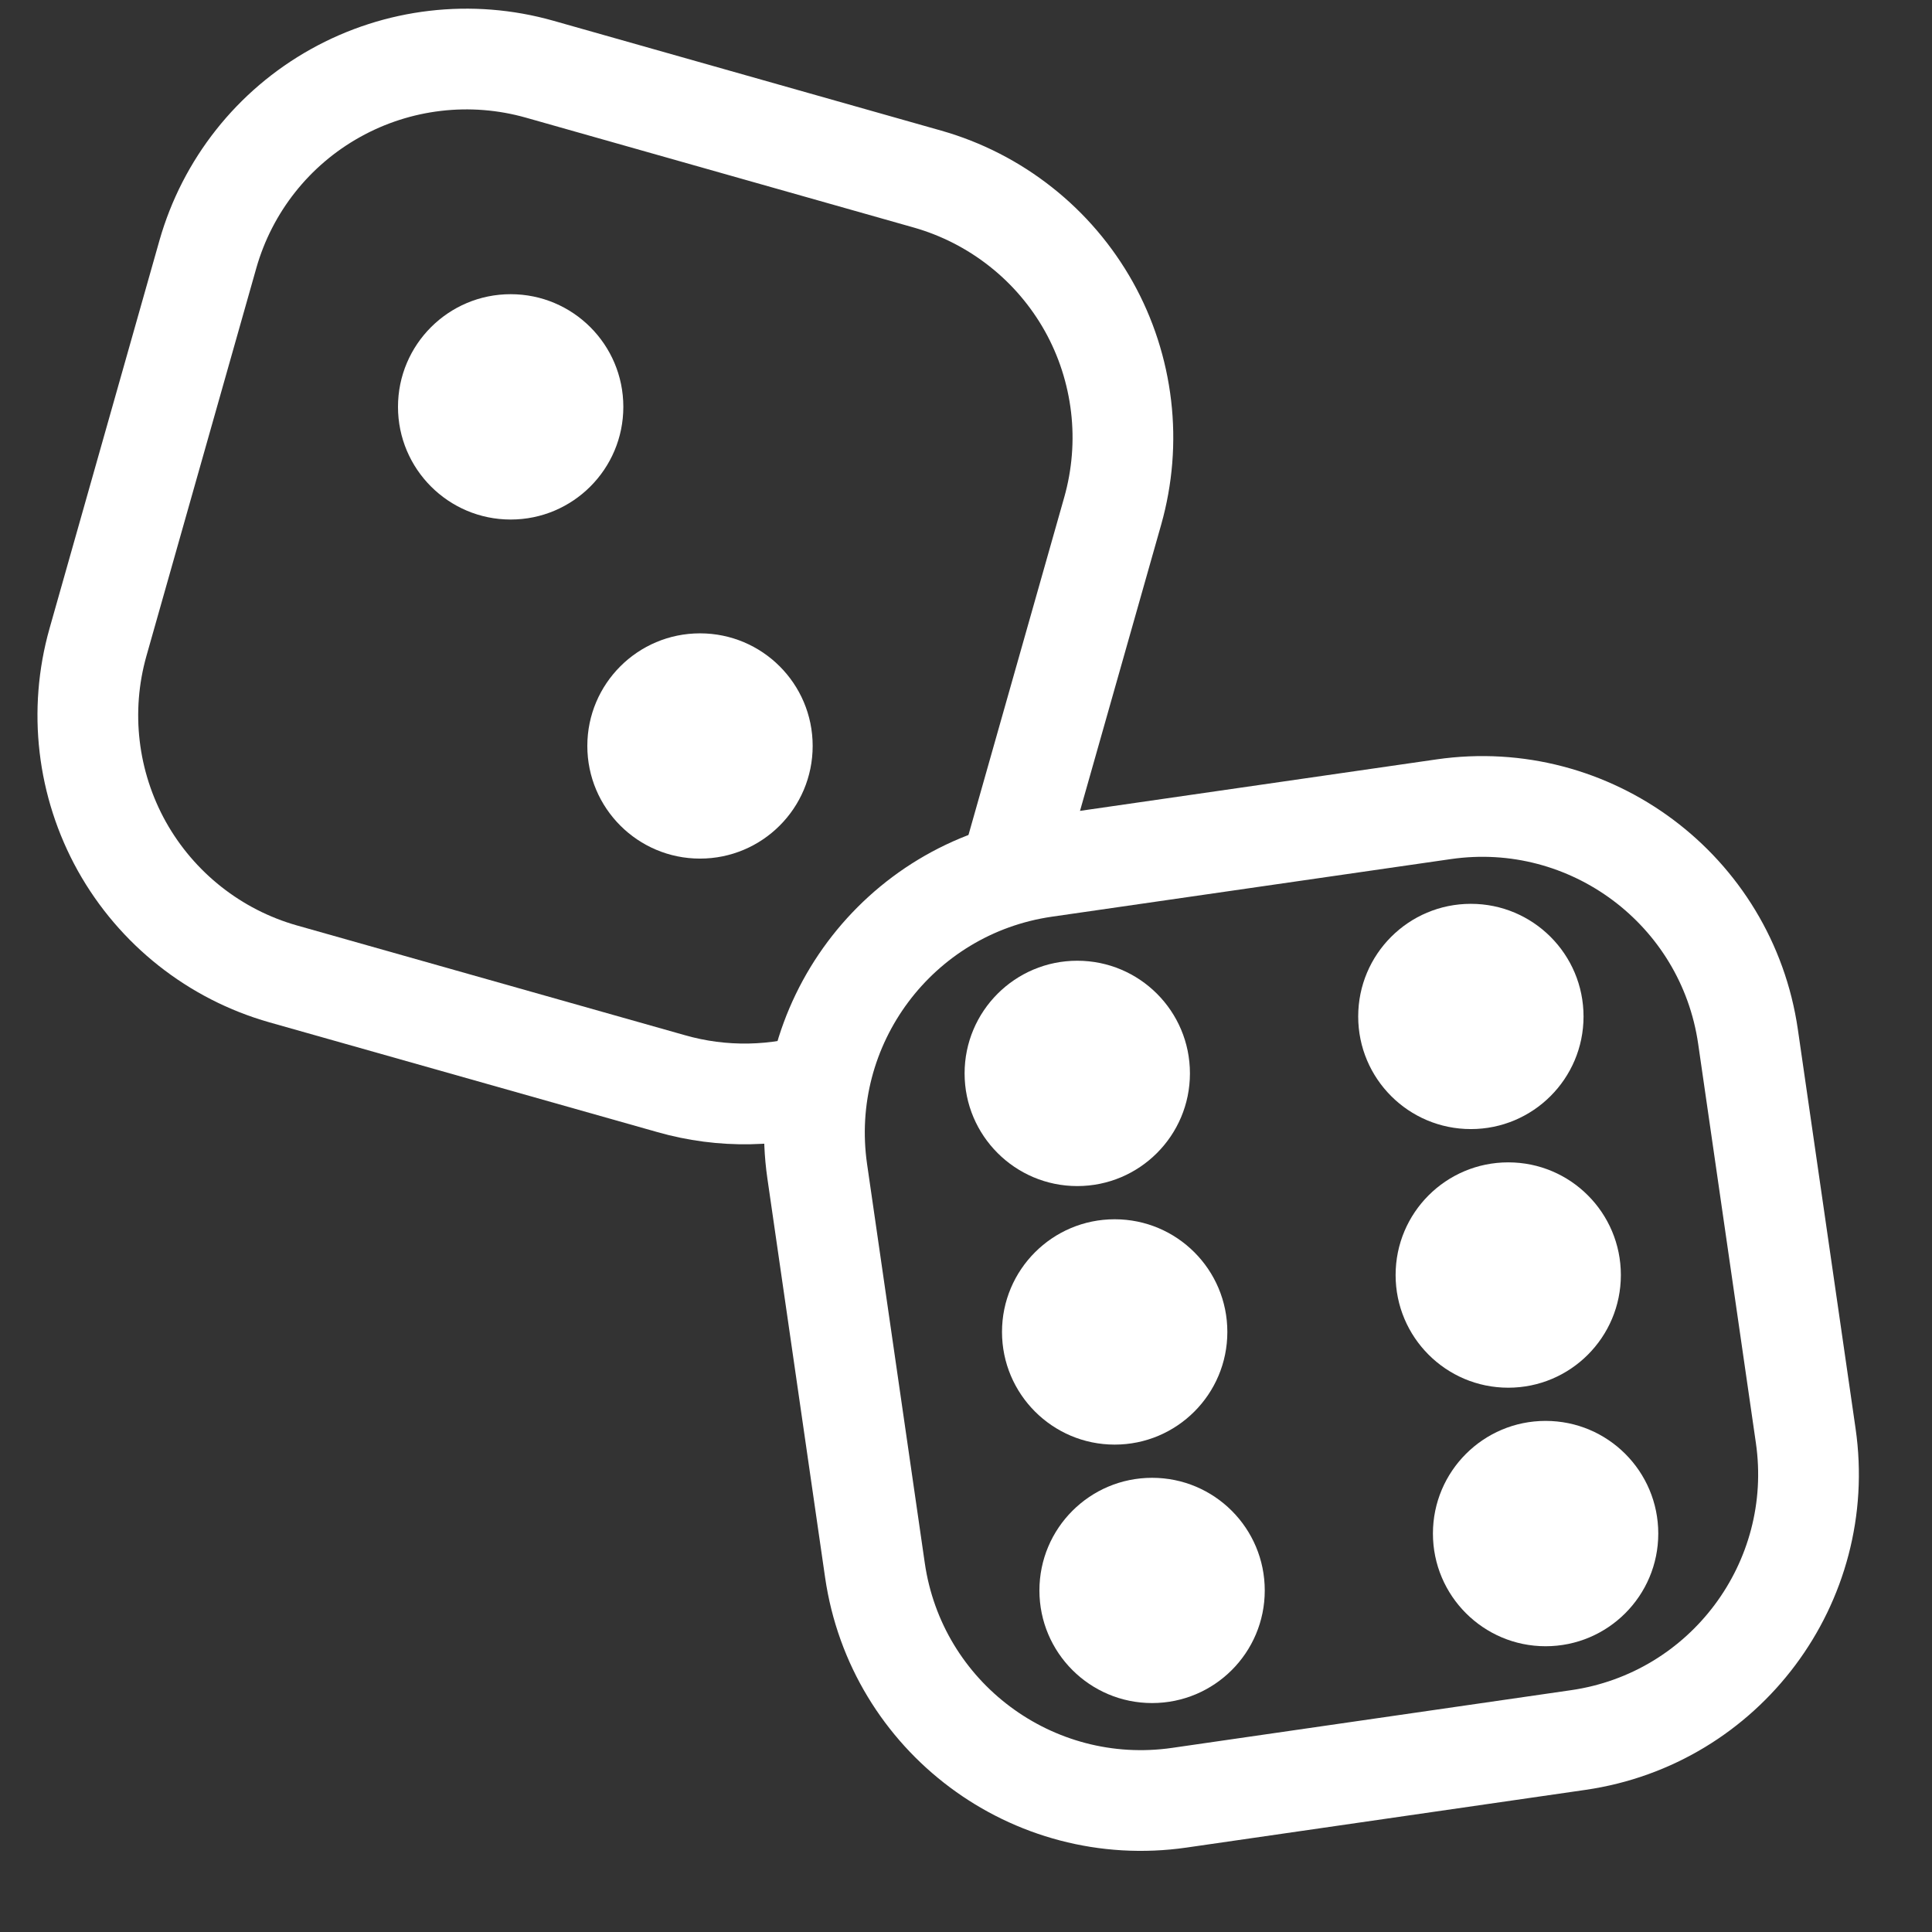 <svg width="22" height="22" viewBox="0 0 22 22" fill="none" xmlns="http://www.w3.org/2000/svg">
<rect x="0" y="0" width="22" height="22" fill="#333333" stroke="none"/>
<path d="M9.426 12.306C8.847 12.495 8.225 12.507 7.64 12.339L3.225 11.09C2.445 10.869 1.784 10.346 1.388 9.638C0.993 8.929 0.895 8.093 1.116 7.312L2.367 2.896C2.589 2.115 3.111 1.455 3.82 1.06C4.528 0.665 5.365 0.567 6.145 0.788L10.561 2.039C10.948 2.149 11.309 2.334 11.624 2.583C11.94 2.832 12.203 3.141 12.399 3.491C12.595 3.842 12.719 4.228 12.766 4.627C12.813 5.026 12.78 5.431 12.671 5.817L11.419 10.232" stroke="white" stroke-width="1.147" stroke-linejoin="round"/>
<path d="M5.815 5.916C6.524 5.916 7.098 5.341 7.098 4.633C7.098 3.924 6.524 3.35 5.815 3.35C5.107 3.35 4.532 3.924 4.532 4.633C4.532 5.341 5.107 5.916 5.815 5.916Z" fill="white"/>
<path d="M7.971 9.777C8.68 9.777 9.254 9.203 9.254 8.494C9.254 7.786 8.68 7.212 7.971 7.212C7.263 7.212 6.688 7.786 6.688 8.494C6.688 9.203 7.263 9.777 7.971 9.777Z" fill="white"/>
<path d="M16.439 9.215L11.896 9.871C10.224 10.113 9.064 11.665 9.306 13.338L9.963 17.88C10.205 19.553 11.757 20.712 13.429 20.471L17.972 19.814C19.644 19.572 20.804 18.02 20.562 16.348L19.905 11.805C19.663 10.133 18.111 8.973 16.439 9.215Z" stroke="white" stroke-width="1.147" stroke-linejoin="round"/>
<path d="M12.693 16.45C13.402 16.45 13.976 15.875 13.976 15.167C13.976 14.458 13.402 13.884 12.693 13.884C11.985 13.884 11.41 14.458 11.41 15.167C11.41 15.875 11.985 16.45 12.693 16.45Z" fill="white"/>
<path d="M12.267 13.506C12.976 13.506 13.55 12.931 13.55 12.223C13.55 11.514 12.976 10.94 12.267 10.94C11.559 10.94 10.984 11.514 10.984 12.223C10.984 12.931 11.559 13.506 12.267 13.506Z" fill="white"/>
<path d="M13.119 19.393C13.828 19.393 14.402 18.819 14.402 18.111C14.402 17.402 13.828 16.828 13.119 16.828C12.411 16.828 11.836 17.402 11.836 18.111C11.836 18.819 12.411 19.393 13.119 19.393Z" fill="white"/>
<path d="M17.175 15.802C17.883 15.802 18.457 15.227 18.457 14.519C18.457 13.81 17.883 13.236 17.175 13.236C16.466 13.236 15.892 13.81 15.892 14.519C15.892 15.227 16.466 15.802 17.175 15.802Z" fill="white"/>
<path d="M16.749 12.857C17.457 12.857 18.032 12.283 18.032 11.575C18.032 10.866 17.457 10.292 16.749 10.292C16.04 10.292 15.466 10.866 15.466 11.575C15.466 12.283 16.04 12.857 16.749 12.857Z" fill="white"/>
<path d="M17.6 18.746C18.309 18.746 18.883 18.171 18.883 17.463C18.883 16.754 18.309 16.18 17.6 16.18C16.892 16.18 16.317 16.754 16.317 17.463C16.317 18.171 16.892 18.746 17.6 18.746Z" fill="white"/>
</svg>

